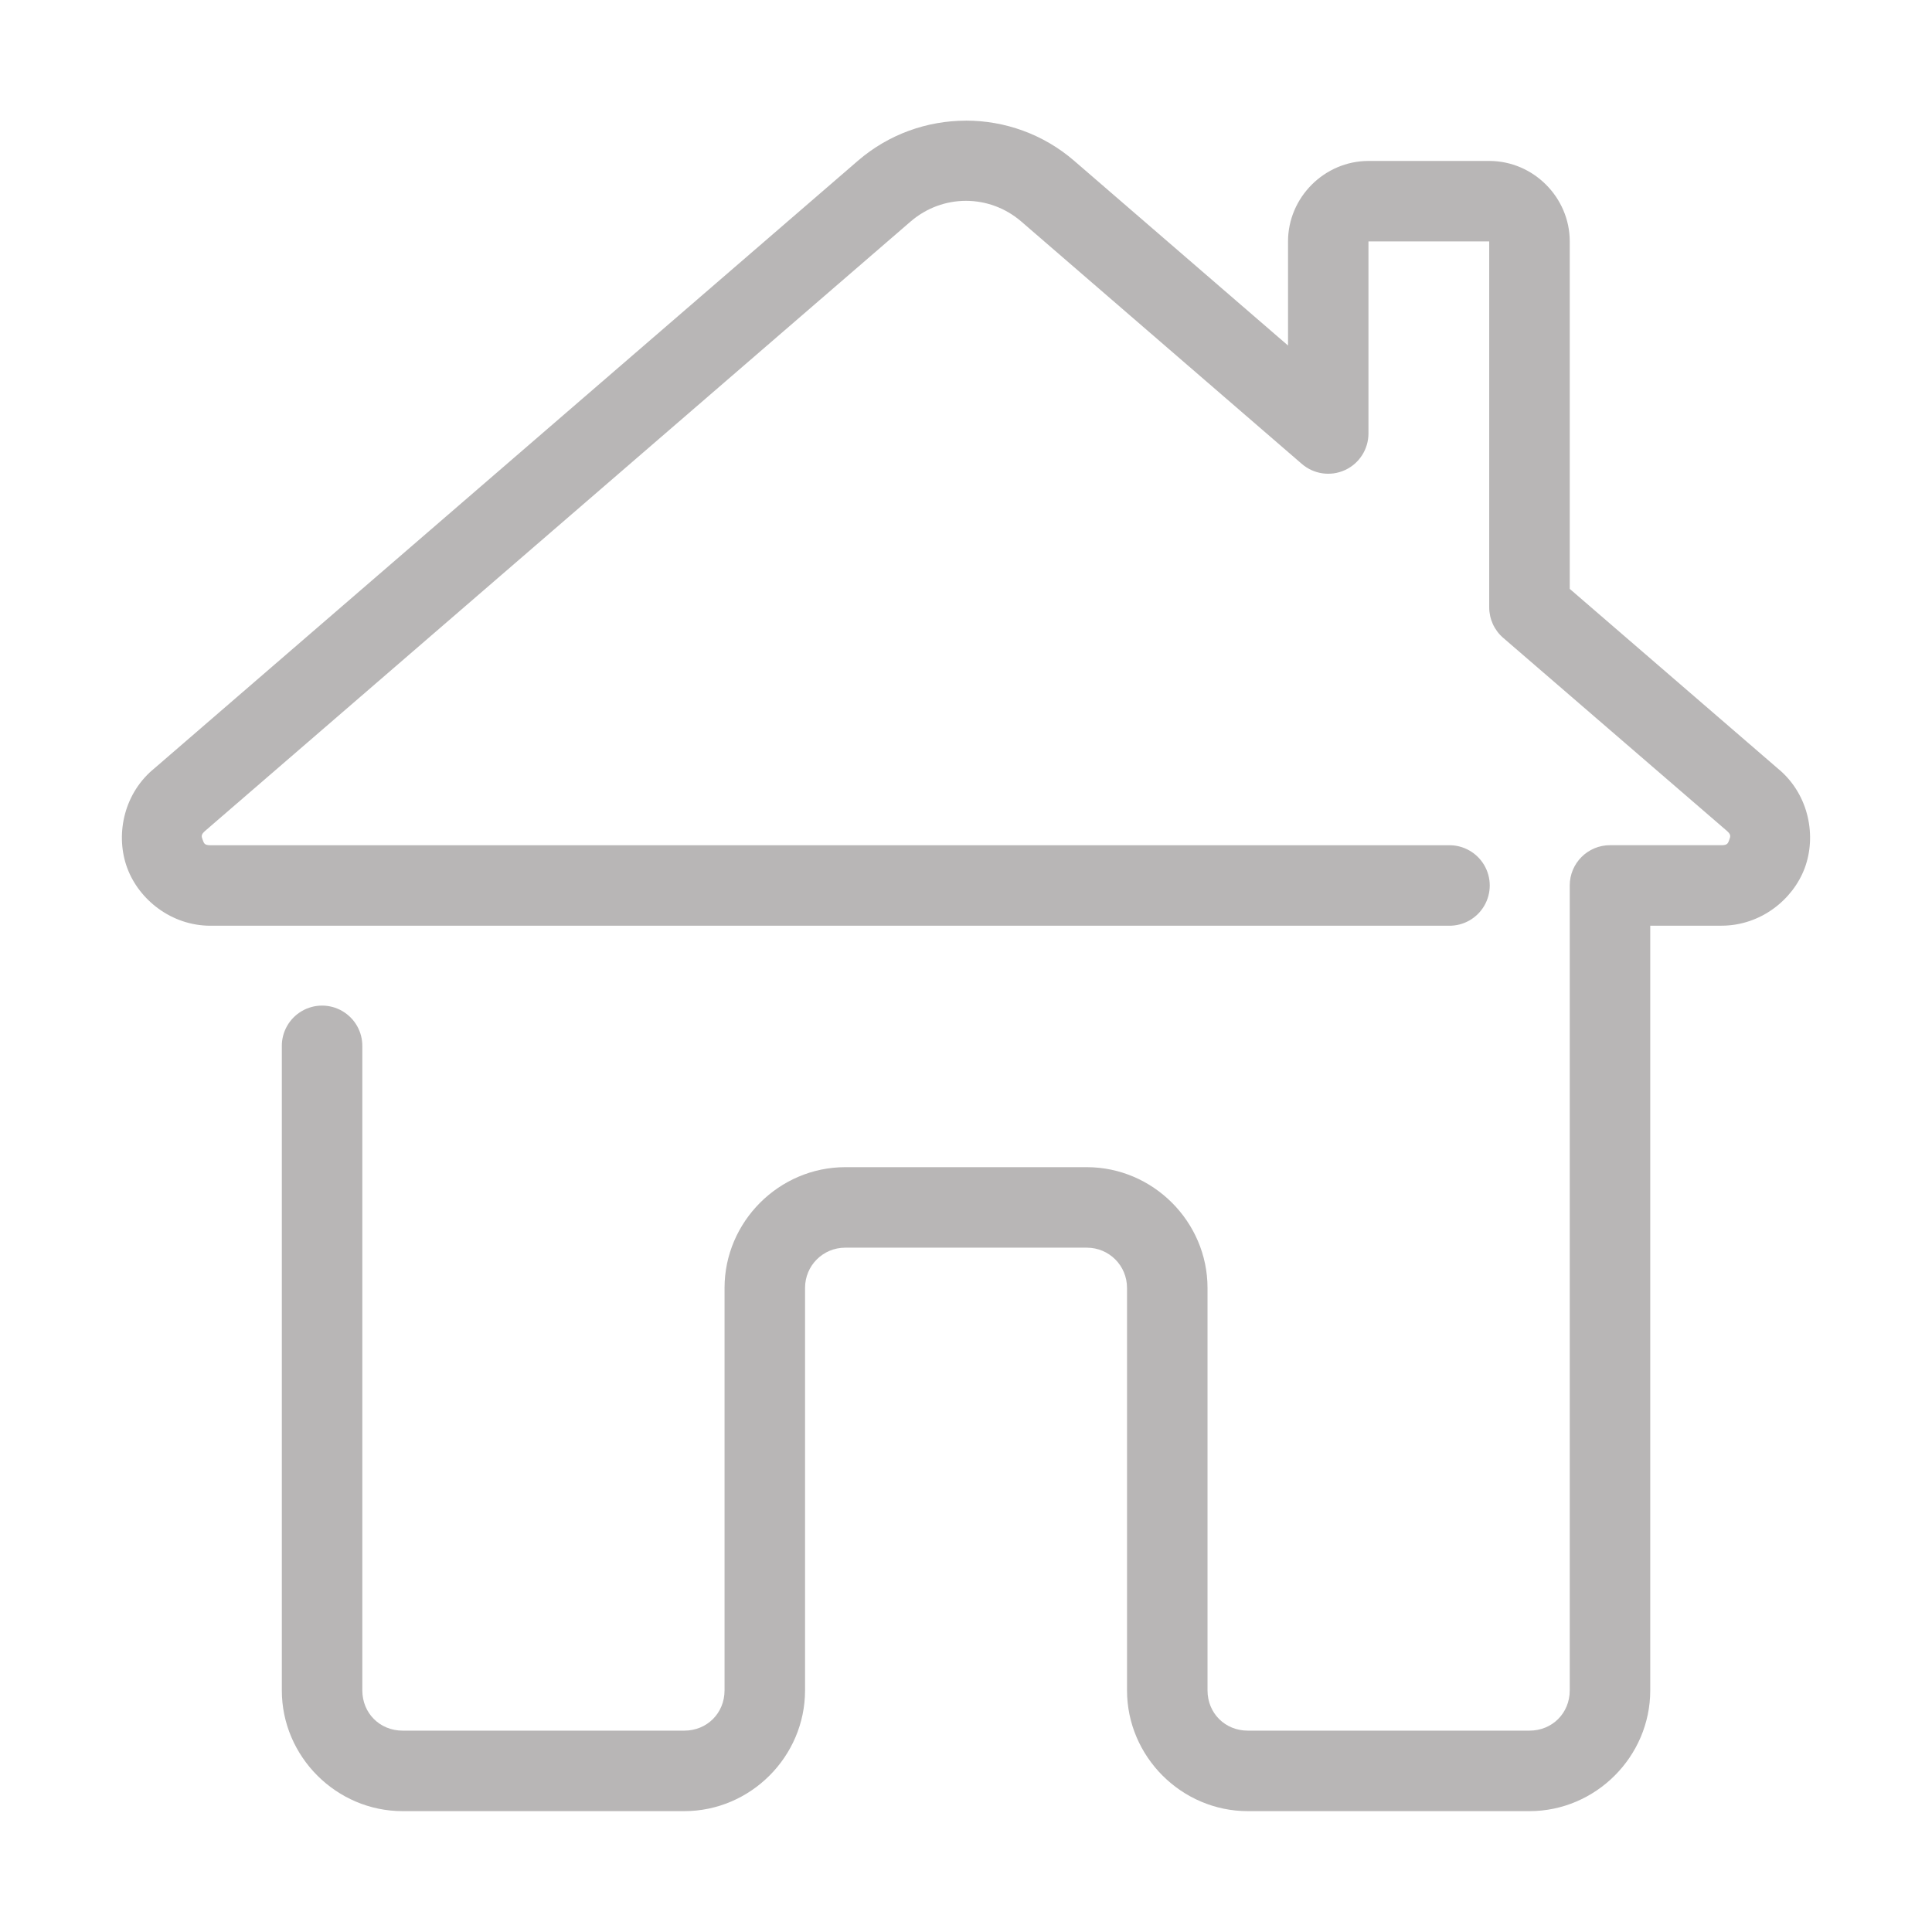 <svg xmlns="http://www.w3.org/2000/svg" x="0px" y="0px" width="24" height="24" viewBox="0,0,256,256">
<g fill="#b8b6b6" fill-rule="nonzero" stroke="none" stroke-width="1" stroke-linecap="butt" stroke-linejoin="miter" stroke-miterlimit="10" stroke-dasharray="" stroke-dashoffset="0" font-family="none" font-weight="none" font-size="none" text-anchor="none" style="mix-blend-mode: normal"><g transform="scale(5.333,5.333)"><path d="M24,2.998c-0.958,0 -1.916,0.333 -2.684,0.996l-17.529,15.139c-0.001,0.001 -0.003,0.001 -0.004,0.002c-0.731,0.635 -0.914,1.647 -0.621,2.434c0.293,0.787 1.098,1.432 2.068,1.432h2.77h28c0.361,0.005 0.696,-0.184 0.878,-0.496c0.182,-0.311 0.182,-0.697 0,-1.008c-0.182,-0.311 -0.517,-0.501 -0.878,-0.496h-28h-2.77c-0.149,0 -0.162,-0.045 -0.193,-0.131c-0.032,-0.085 -0.05,-0.13 0.059,-0.225l17.527,-15.139c0.796,-0.688 1.958,-0.688 2.754,0l6.969,6.021c0.296,0.256 0.715,0.316 1.071,0.153c0.356,-0.163 0.584,-0.519 0.584,-0.911v-4.77h3v9.09c-0,0.291 0.126,0.568 0.346,0.758l5.559,4.797c0.109,0.095 0.09,0.139 0.059,0.225c-0.032,0.085 -0.044,0.131 -0.193,0.131h-2.77c-0.552,0 -1,0.448 -1,1v20c0,0.565 -0.435,1 -1,1h-7c-0.565,0 -1,-0.435 -1,-1v-10c0,-1.645 -1.355,-3 -3,-3h-6c-1.645,0 -3,1.355 -3,3v10c0,0.565 -0.435,1 -1,1h-7c-0.565,0 -1,-0.435 -1,-1v-16c0.005,-0.361 -0.184,-0.696 -0.496,-0.878c-0.311,-0.182 -0.697,-0.182 -1.008,0c-0.311,0.182 -0.501,0.517 -0.496,0.878v16c0,1.645 1.355,3 3,3h7c1.645,0 3,-1.355 3,-3v-10c0,-0.555 0.445,-1 1,-1h6c0.555,0 1,0.445 1,1v10c0,1.645 1.355,3 3,3h7c1.645,0 3,-1.355 3,-3v-19h1.77c0.971,0 1.775,-0.645 2.068,-1.432c0.293,-0.787 0.11,-1.798 -0.621,-2.434c-0.001,-0.001 -0.003,-0.001 -0.004,-0.002l-5.213,-4.5v-8.633c0,-1.095 -0.905,-2 -2,-2h-3c-1.095,0 -2,0.905 -2,2v2.586l-5.316,-4.592c-0.768,-0.663 -1.726,-0.996 -2.684,-0.996z"></path></g></g>
</svg>